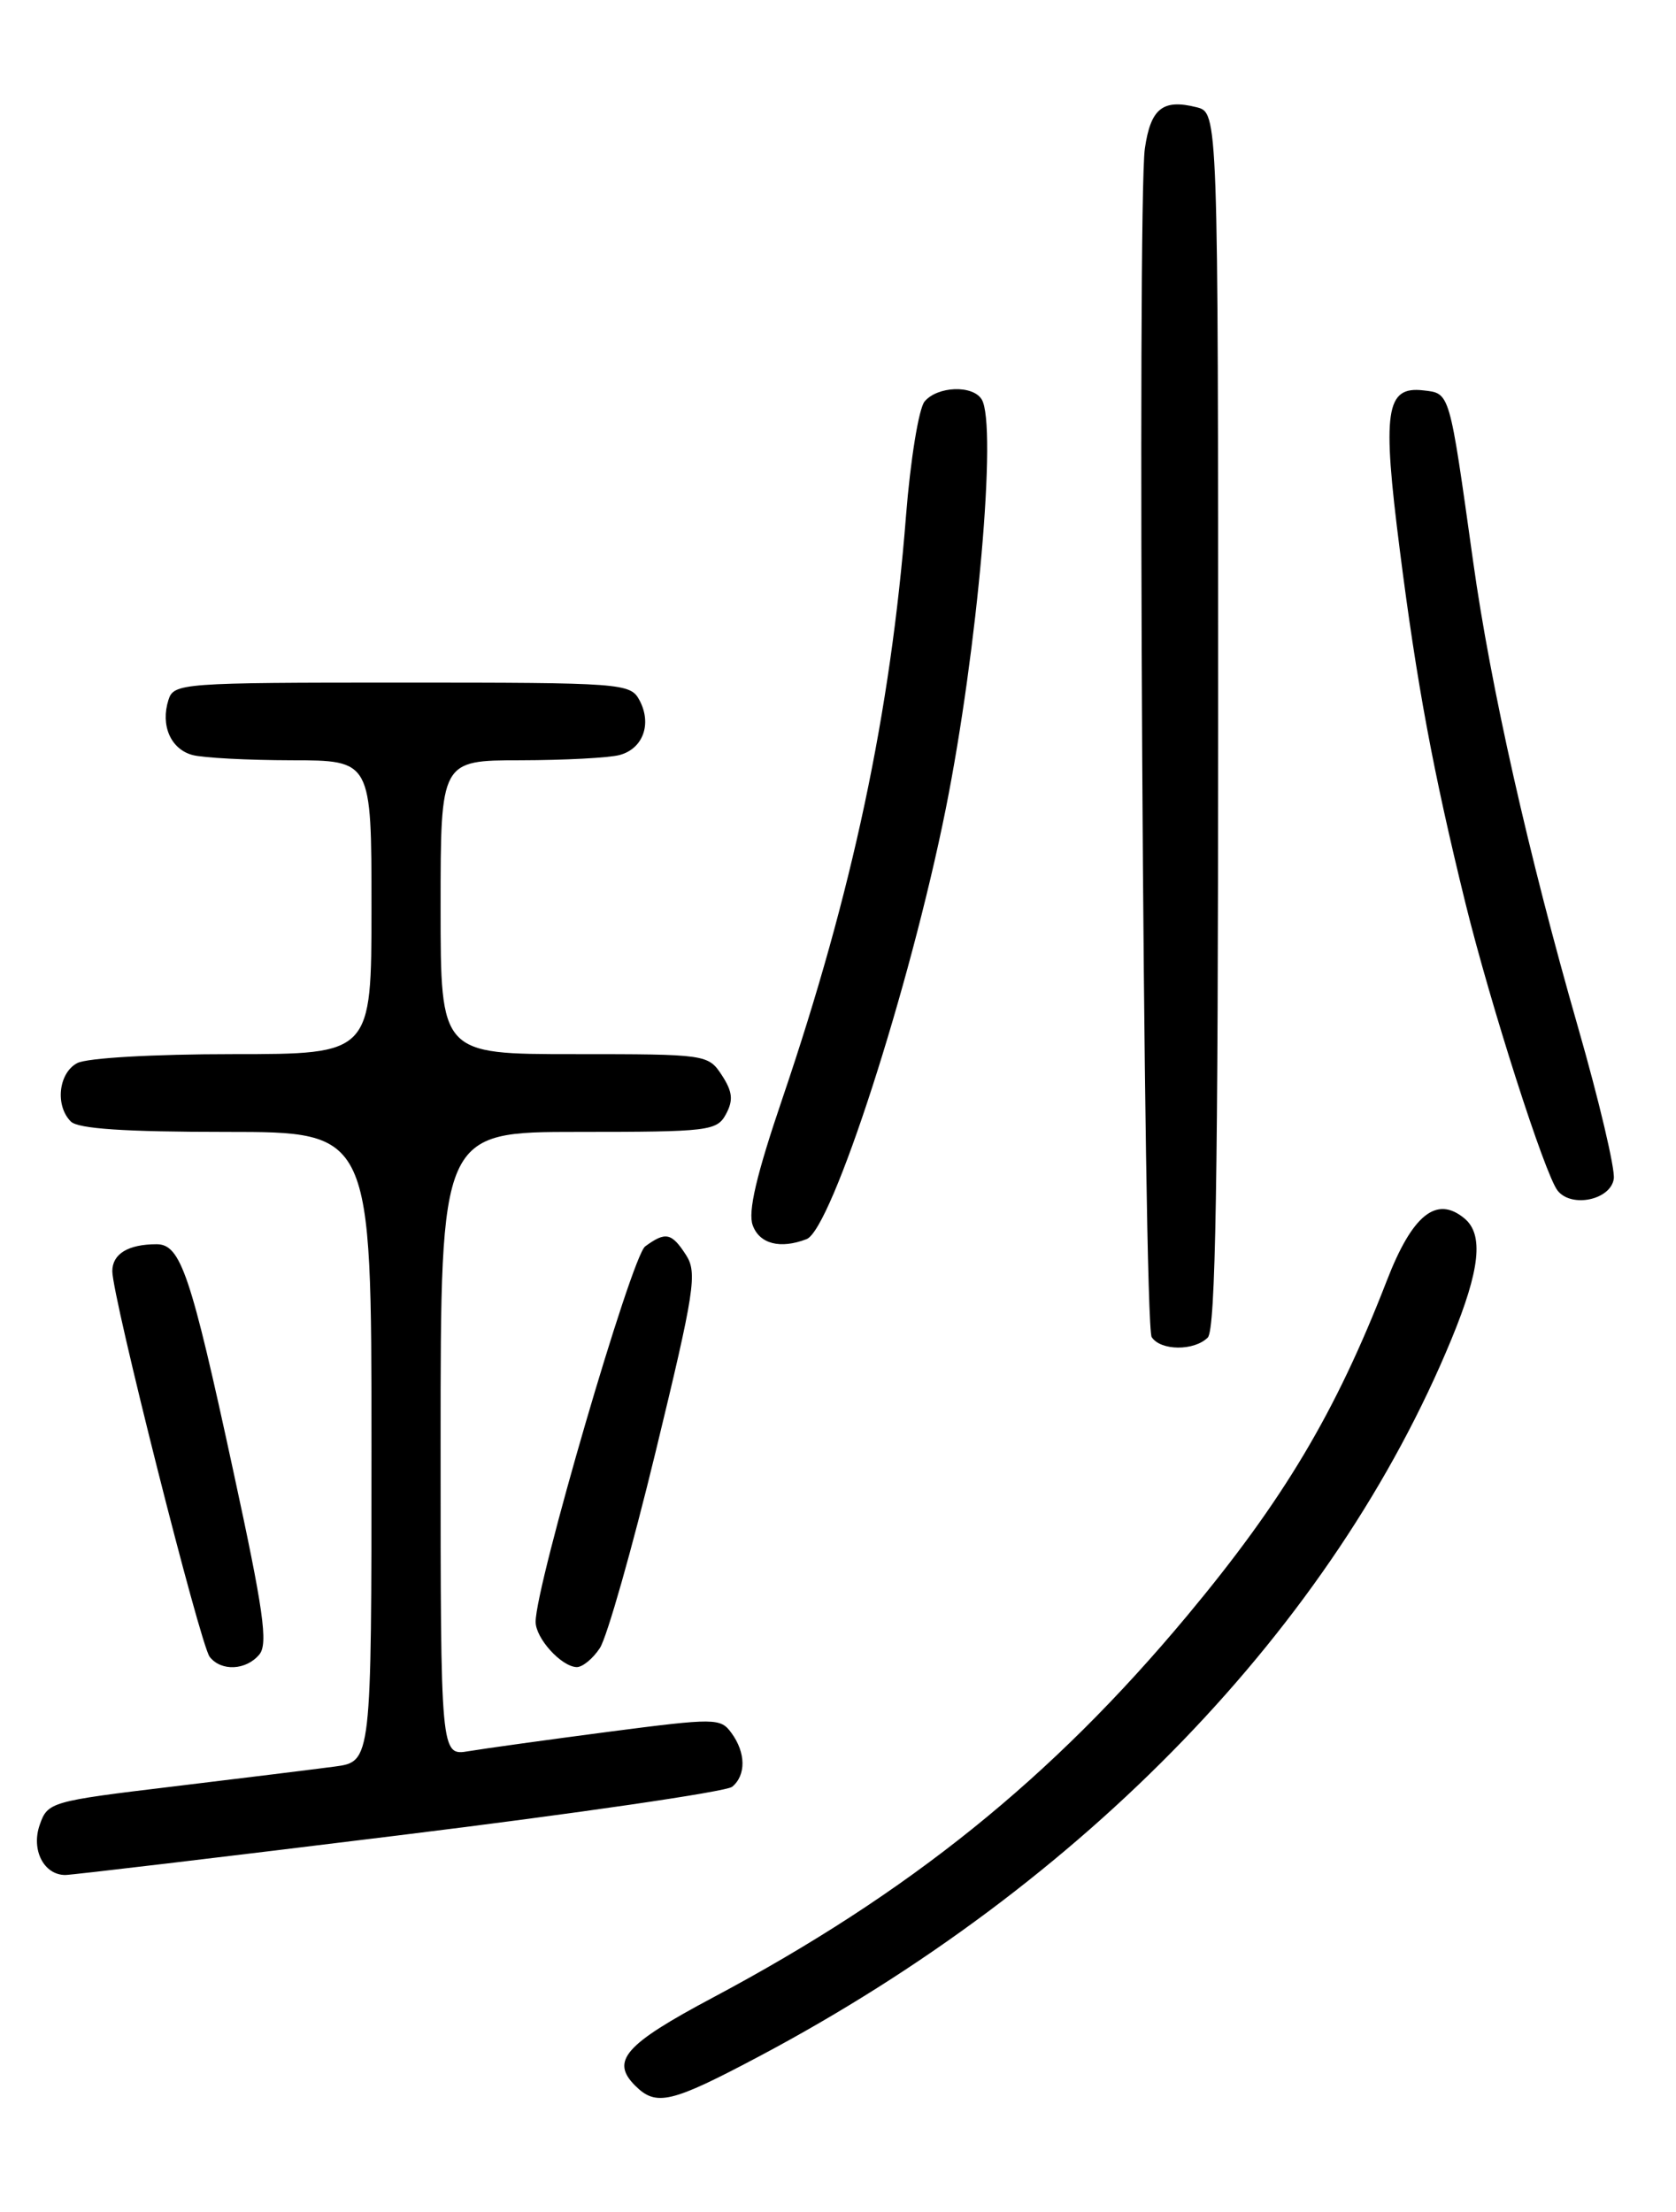 <?xml version="1.0" encoding="UTF-8" standalone="no"?>
<!DOCTYPE svg PUBLIC "-//W3C//DTD SVG 1.1//EN" "http://www.w3.org/Graphics/SVG/1.1/DTD/svg11.dtd" >
<svg xmlns="http://www.w3.org/2000/svg" xmlns:xlink="http://www.w3.org/1999/xlink" version="1.1" viewBox="0 0 194 256">
 <g >
 <path fill="currentColor"
d=" M 87.91 237.97 C 125.53 218.00 154.33 188.16 168.02 154.96 C 171.32 146.95 171.76 142.87 169.51 141.01 C 166.28 138.33 163.48 140.58 160.52 148.23 C 154.60 163.50 148.57 173.61 137.41 187.00 C 121.70 205.84 105.27 219.07 82.51 231.19 C 72.32 236.61 70.65 238.51 73.52 241.38 C 75.96 243.81 77.65 243.41 87.91 237.97 Z  M 46.18 212.41 C 66.71 209.89 84.06 207.36 84.75 206.79 C 86.37 205.45 86.34 202.85 84.67 200.57 C 83.40 198.82 82.83 198.82 70.42 200.43 C 63.32 201.36 56.04 202.37 54.25 202.67 C 51.00 203.22 51.00 203.22 51.00 167.11 C 51.00 131.00 51.00 131.00 66.96 131.00 C 82.08 131.00 82.99 130.89 84.04 128.93 C 84.90 127.33 84.79 126.33 83.55 124.43 C 81.97 122.03 81.77 122.00 66.48 122.00 C 51.00 122.00 51.00 122.00 51.00 105.00 C 51.00 88.00 51.00 88.00 60.25 87.99 C 65.34 87.98 70.50 87.71 71.72 87.38 C 74.44 86.65 75.48 83.77 74.02 81.04 C 72.97 79.07 72.07 79.00 46.53 79.00 C 21.01 79.00 20.11 79.07 19.50 81.00 C 18.56 83.95 19.76 86.70 22.28 87.38 C 23.50 87.71 28.66 87.98 33.75 87.99 C 43.00 88.00 43.00 88.00 43.00 105.00 C 43.00 122.00 43.00 122.00 26.93 122.00 C 17.77 122.00 10.04 122.44 8.93 123.04 C 6.77 124.19 6.36 127.96 8.20 129.80 C 9.04 130.64 14.47 131.00 26.20 131.00 C 43.00 131.00 43.00 131.00 43.00 167.44 C 43.00 203.88 43.00 203.88 38.75 204.45 C 36.41 204.76 27.98 205.80 20.02 206.76 C 5.85 208.46 5.52 208.56 4.60 211.19 C 3.58 214.08 5.07 217.00 7.56 217.00 C 8.28 217.00 25.66 214.94 46.18 212.41 Z  M 30.02 191.48 C 31.05 190.24 30.50 186.36 27.00 170.23 C 22.07 147.42 20.91 144.00 18.13 144.00 C 14.83 144.00 13.00 145.12 13.00 147.12 C 13.00 150.07 23.17 190.34 24.27 191.75 C 25.60 193.46 28.49 193.32 30.02 191.48 Z  M 69.44 190.73 C 70.26 189.47 73.17 179.24 75.90 167.98 C 80.40 149.42 80.73 147.29 79.41 145.25 C 77.74 142.66 77.04 142.52 74.68 144.25 C 73.10 145.40 62.00 183.45 62.00 187.70 C 62.00 189.60 64.94 192.85 66.73 192.94 C 67.40 192.97 68.62 191.98 69.44 190.73 Z  M 139.80 154.80 C 140.71 153.89 141.00 136.65 141.00 83.32 C 141.00 13.04 141.00 13.04 138.50 12.41 C 134.59 11.43 133.19 12.55 132.52 17.19 C 131.61 23.49 132.35 153.28 133.31 154.75 C 134.34 156.34 138.23 156.37 139.80 154.80 Z  M 93.36 143.41 C 96.27 142.30 105.32 114.31 109.47 93.63 C 113.16 75.20 115.45 49.15 113.63 46.22 C 112.59 44.53 108.50 44.69 107.02 46.47 C 106.35 47.28 105.38 53.25 104.87 59.72 C 103.08 82.51 98.68 103.22 90.59 127.06 C 87.55 135.99 86.55 140.26 87.13 141.81 C 87.92 143.97 90.32 144.58 93.36 143.41 Z  M 186.80 136.42 C 186.96 135.28 185.10 127.39 182.66 118.89 C 176.91 98.87 172.53 79.40 170.52 65.00 C 167.74 45.15 167.86 45.54 164.75 45.18 C 160.39 44.68 159.97 47.53 162.03 63.66 C 164.00 79.17 165.89 89.31 169.62 104.50 C 172.52 116.26 178.82 135.94 180.30 137.80 C 181.91 139.83 186.45 138.87 186.80 136.42 Z "/>
</g>
</svg>